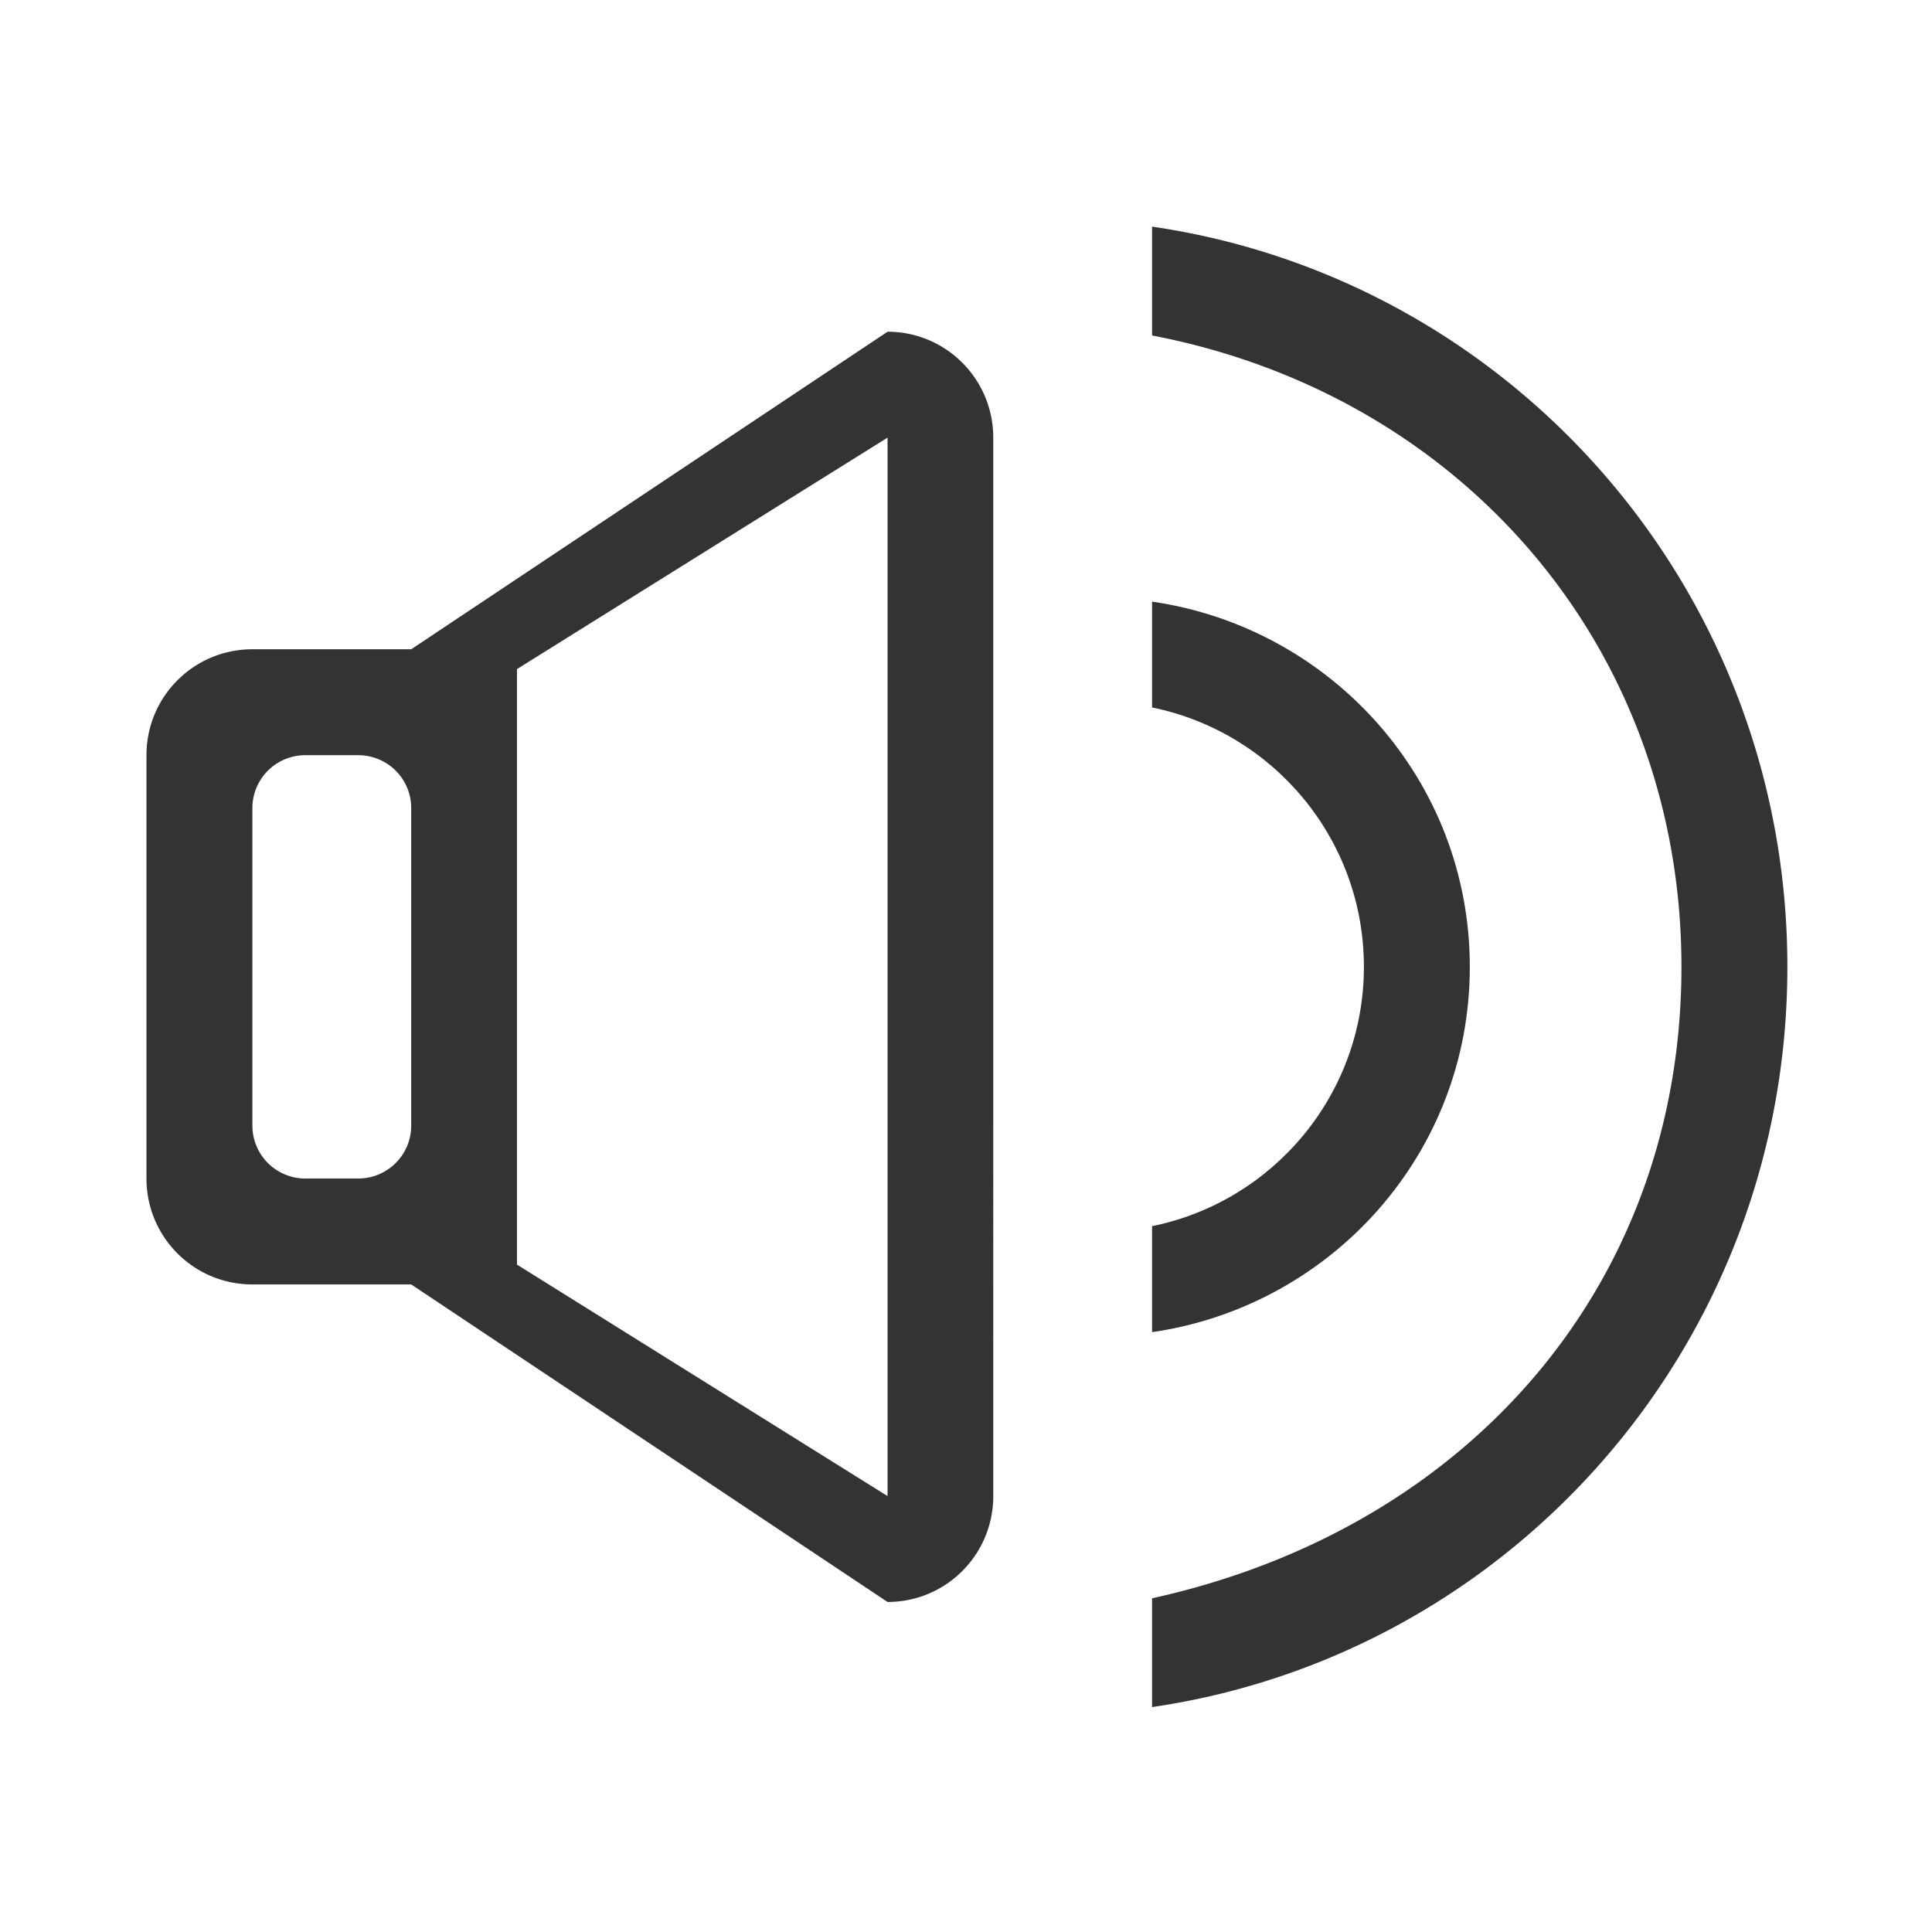 <?xml version="1.0" standalone="no"?><!DOCTYPE svg PUBLIC "-//W3C//DTD SVG 1.1//EN"
        "http://www.w3.org/Graphics/SVG/1.1/DTD/svg11.dtd">
<svg class="icon" width="200px" height="200.00px" viewBox="0 0 1024 1024" version="1.1"
     xmlns="http://www.w3.org/2000/svg">
    <path fill="#333333"
          d="M610.621 904.787V847.132c168.306-37.1 280.583-166.97 280.583-334.662 0-168.668-115.817-303.017-280.583-334.662V120.116c190.126 27.744 336.721 191.968 336.721 392.318s-146.595 364.574-336.721 392.354zM470.42 175.821L217.942 344.127h-84.171c-31.031 0-56.138 25.071-56.138 56.138v224.373c0 31.031 25.071 56.138 56.138 56.138h84.171l252.478 168.306c30.959 0 56.03-25.071 56.03-56.138V231.959c0-31.031-25.071-56.138-56.03-56.138zM217.942 596.605c0 15.498-12.535 28.033-28.105 28.033h-28.033a28.033 28.033 0 0 1-28.033-28.033v-168.306a28.033 28.033 0 0 1 28.033-28.033h28.033c15.57 0 28.105 12.535 28.105 28.033v168.306z m252.478 196.34l-196.412-122.681V354.639l196.412-122.681V792.944z"/>
    <path fill="#333333"
          d="M779.036 512.47c0 98.838-73.298 179.794-168.415 193.594V649.889c64.05-13.005 112.277-69.577 112.277-137.456 0-67.879-48.227-124.451-112.277-137.456V318.876c95.081 13.8 168.415 94.756 168.415 193.594z"/>
</svg>
